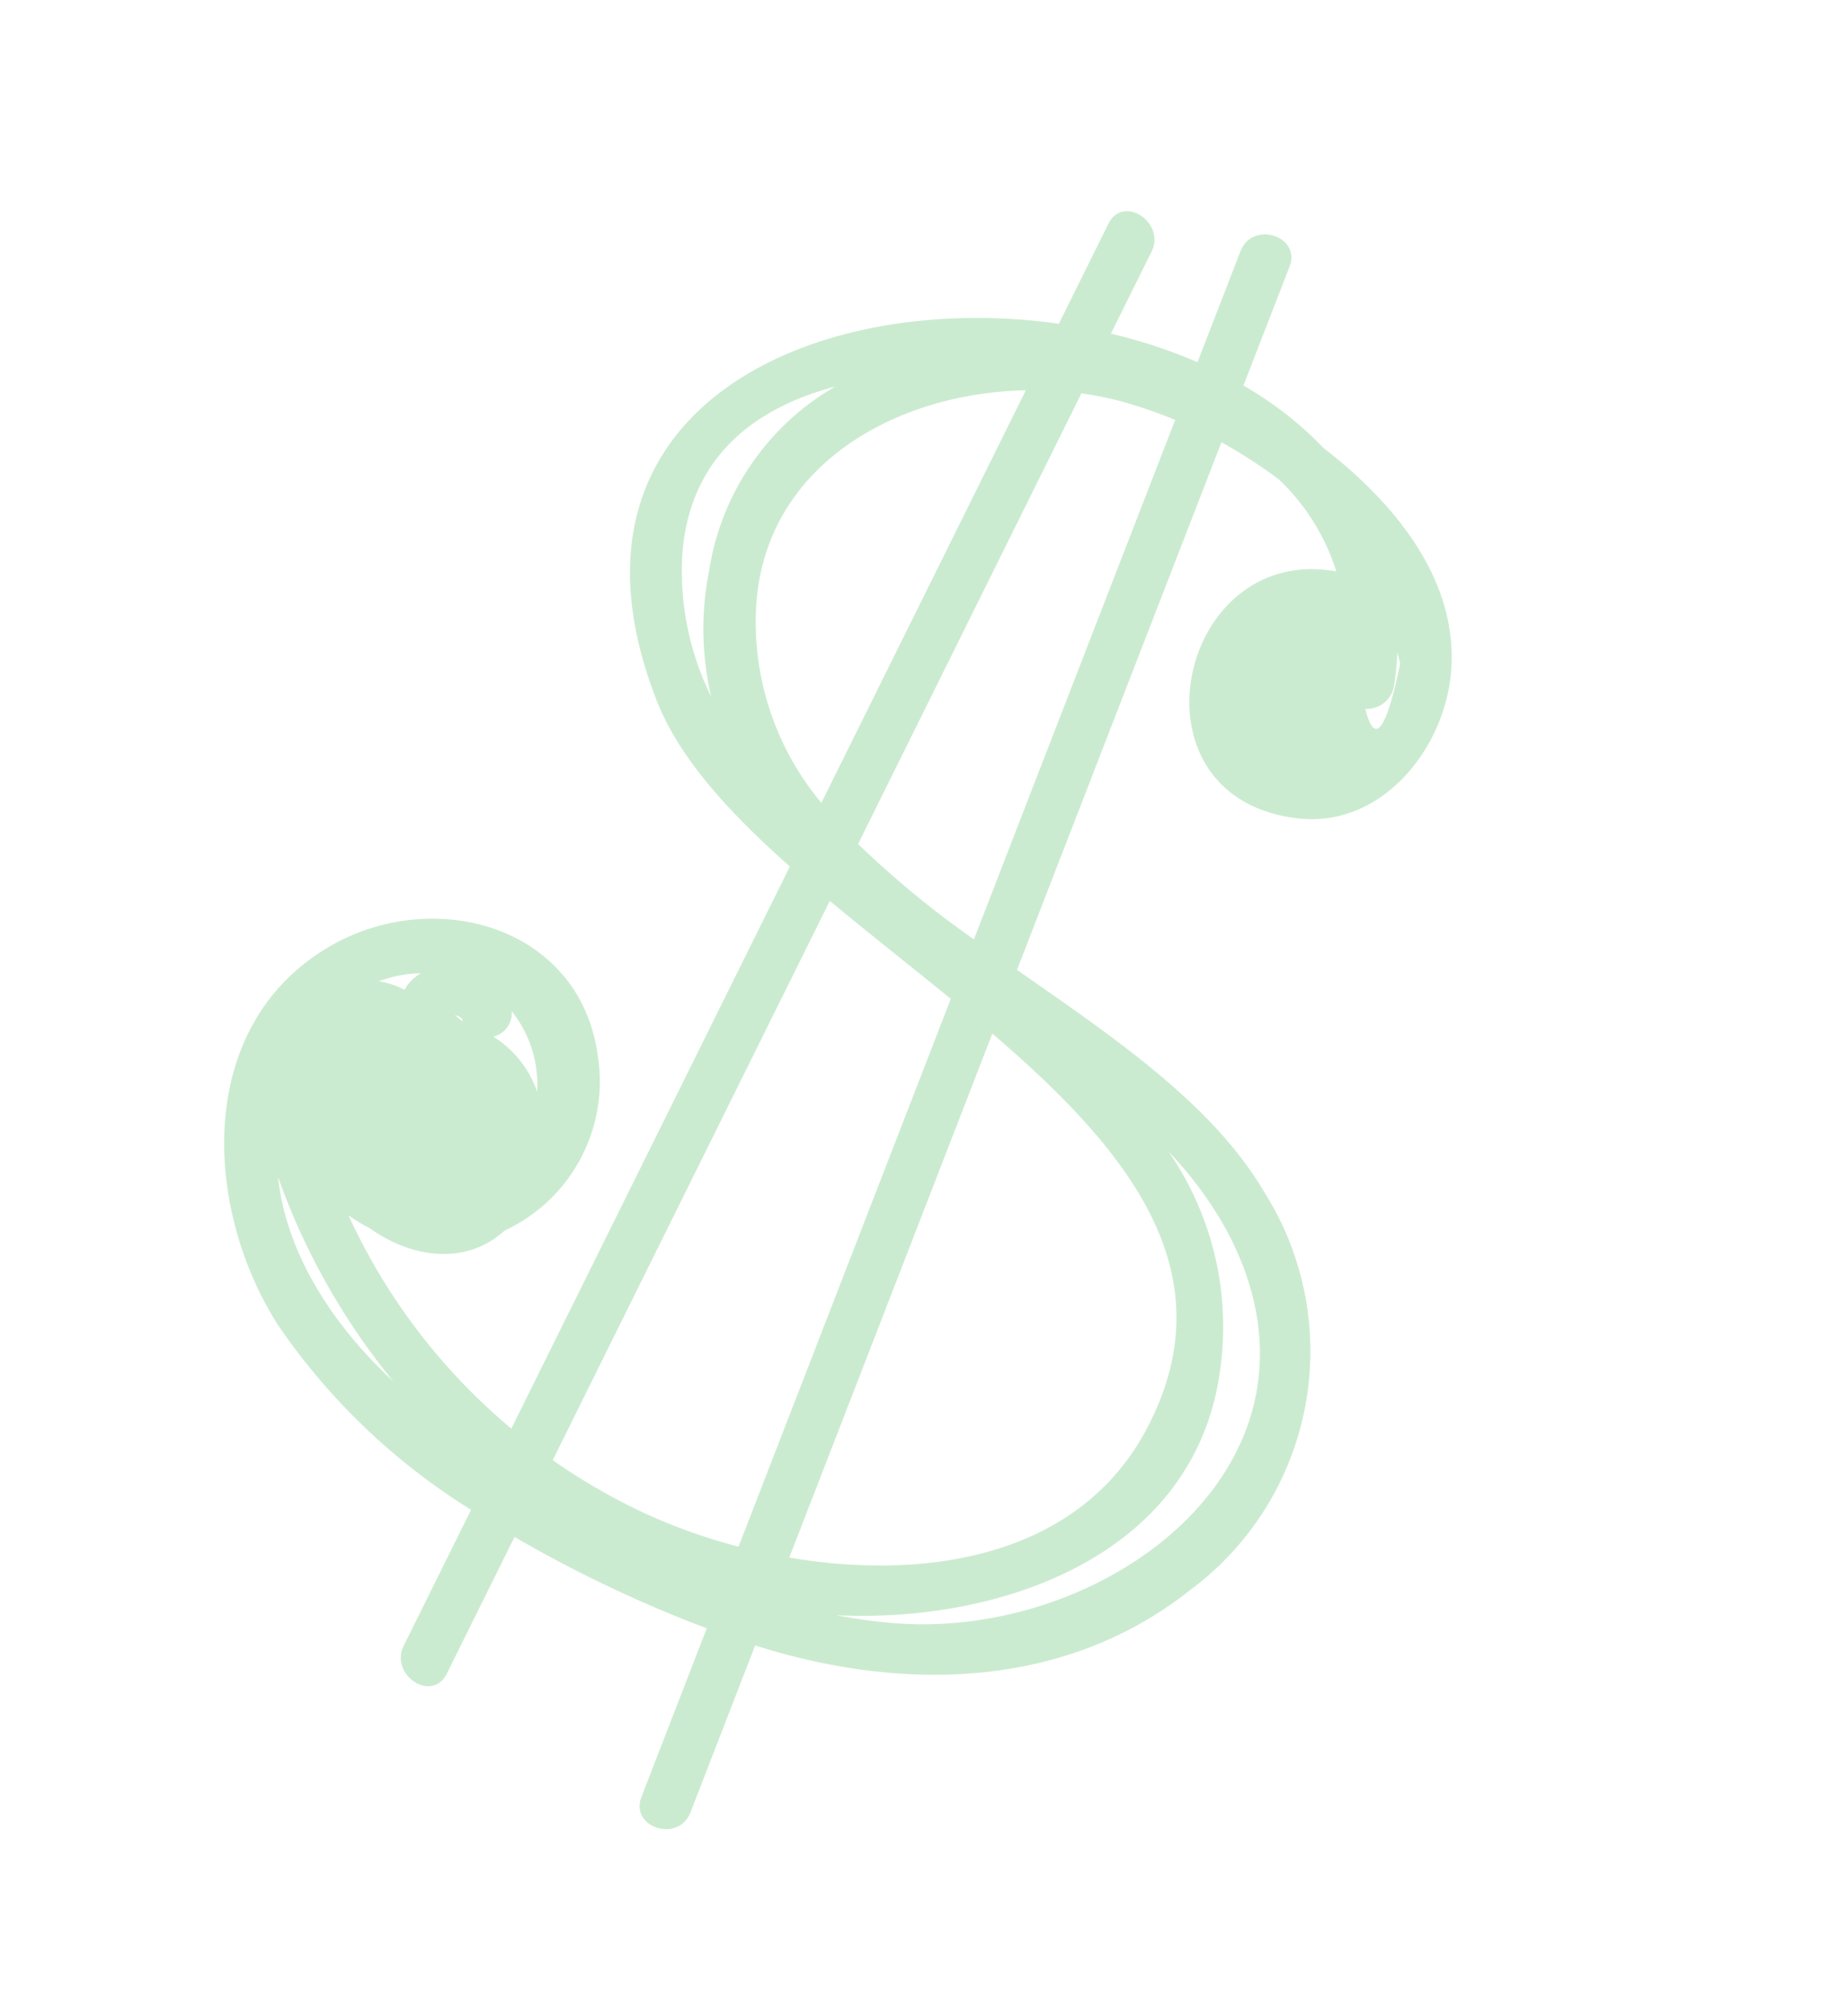 <svg xmlns="http://www.w3.org/2000/svg" width="83.005" height="90.513" viewBox="0 0 83.005 90.513">
  <path id="Path_74" data-name="Path 74" d="M219.846,118.06c-4.139-2.076-9.479-2.155-14.778-2.333q-2.6-12.426-5.2-24.854a22.655,22.655,0,0,1,3.061-.008,9.728,9.728,0,0,1,4.423,2.059c-6.708,2.8-2.493,13.784,4.606,10.224,3.442-1.726,3.836-6.4,2.041-9.48-2.032-3.489-6.25-4.758-10.147-5.075a15.923,15.923,0,0,0-4.543-.391l-1.17-5.6c-.3-1.452-2.528-.837-2.225.613q.548,2.616,1.095,5.23a23.392,23.392,0,0,0-3.957,1.044q-.237-2.037-.474-4.074c-.17-1.458-2.48-1.475-2.307,0l.579,4.975c-10.1,4.695-17.308,15.866-5.923,24.019,2.268,1.624,5.481,2.445,9.063,2.985q1.626,13.981,3.254,27.963a27.275,27.275,0,0,1-11.344-4.044,7.476,7.476,0,0,0,1.125-.035c2.266.1,4.519-.91,5.127-3.211a7.381,7.381,0,0,0-.806-8.9c-3.841-4.395-10.262-2.338-12.709,2.451-3.2,6.266,1.568,12.939,7.276,15.543a29.049,29.049,0,0,0,11.8,2.236q.394,3.38.786,6.759c.169,1.458,2.479,1.475,2.307,0q-.4-3.4-.792-6.8a57.677,57.677,0,0,0,9.471-1.263q.829,3.97,1.661,7.939c.3,1.452,2.528.838,2.224-.613q-.822-3.933-1.645-7.865c6.661-1.834,12.726-5.9,15.023-12.721A13.343,13.343,0,0,0,219.846,118.06ZM191.233,93.7q1.194,10.265,2.388,20.528a12.674,12.674,0,0,1-7.112-5.549C183.12,103.049,186.374,97,191.233,93.7ZM202.7,115.632a42.393,42.393,0,0,1-6.691-.755L193.4,92.459a14.475,14.475,0,0,1,1.817-.712,20.113,20.113,0,0,1,2.364-.582Q200.136,103.4,202.7,115.632Zm9.1-18.245a1.238,1.238,0,0,0,.517-1.574,14.822,14.822,0,0,0-.685-1.338l.376.358Q213.7,99.157,211.8,97.387Zm-29.575,10.732c-2.005-3.825-.7-7.2,1.741-9.9a11.582,11.582,0,0,0-.246,10.018,13.307,13.307,0,0,0,3.151,4.683A12.642,12.642,0,0,1,182.224,108.118Zm14.111,9.591c2.266.269,4.623.474,6.948.728q2.7,12.9,5.4,25.805a25.311,25.311,0,0,1-4.332,1.035,27.315,27.315,0,0,1-4.778.255Q197.952,131.621,196.335,117.71Zm9.362,1.019c7.878,1.047,14.8,3.177,15.478,11.162.545,6.441-4.6,11.056-10.315,13.522Zm-20.394,12.4a.268.268,0,0,0,.073.018c.017.013.044.032.074.052l-.09.026a2.228,2.228,0,0,0-.34-.041c.019-.008.033-.023.052-.029s.106-.024.147-.034C185.21,131.124,185.269,131.129,185.3,131.127Zm4.677.918a4.749,4.749,0,0,0-3-1,1,1,0,0,0,.145-.189,1.082,1.082,0,0,0-.072-1.22A5.3,5.3,0,0,1,189.98,132.045Zm-7.272-1.611a2.234,2.234,0,0,0-.158.4,2.314,2.314,0,0,0-.057.621,3.7,3.7,0,0,0-1.173.307A5.667,5.667,0,0,1,182.708,130.434Zm-.412,11.149a30.7,30.7,0,0,0,9.343,4.879l-.053-.008C188.032,145.833,184.5,144.3,182.3,141.582Zm34.217,1.678a24.557,24.557,0,0,1-2.475,1.172c6.5-3.8,12.048-11.108,8.441-18.654a13.827,13.827,0,0,0-7.261-6.921,16.816,16.816,0,0,1,4.124,1.553C229.534,126.037,224.92,138.64,216.513,143.26Z" transform="matrix(0.839, 0.545, -0.545, 0.839, -63.301, -165.315)" fill="rgba(106,199,121,0.35)"/>
</svg>
